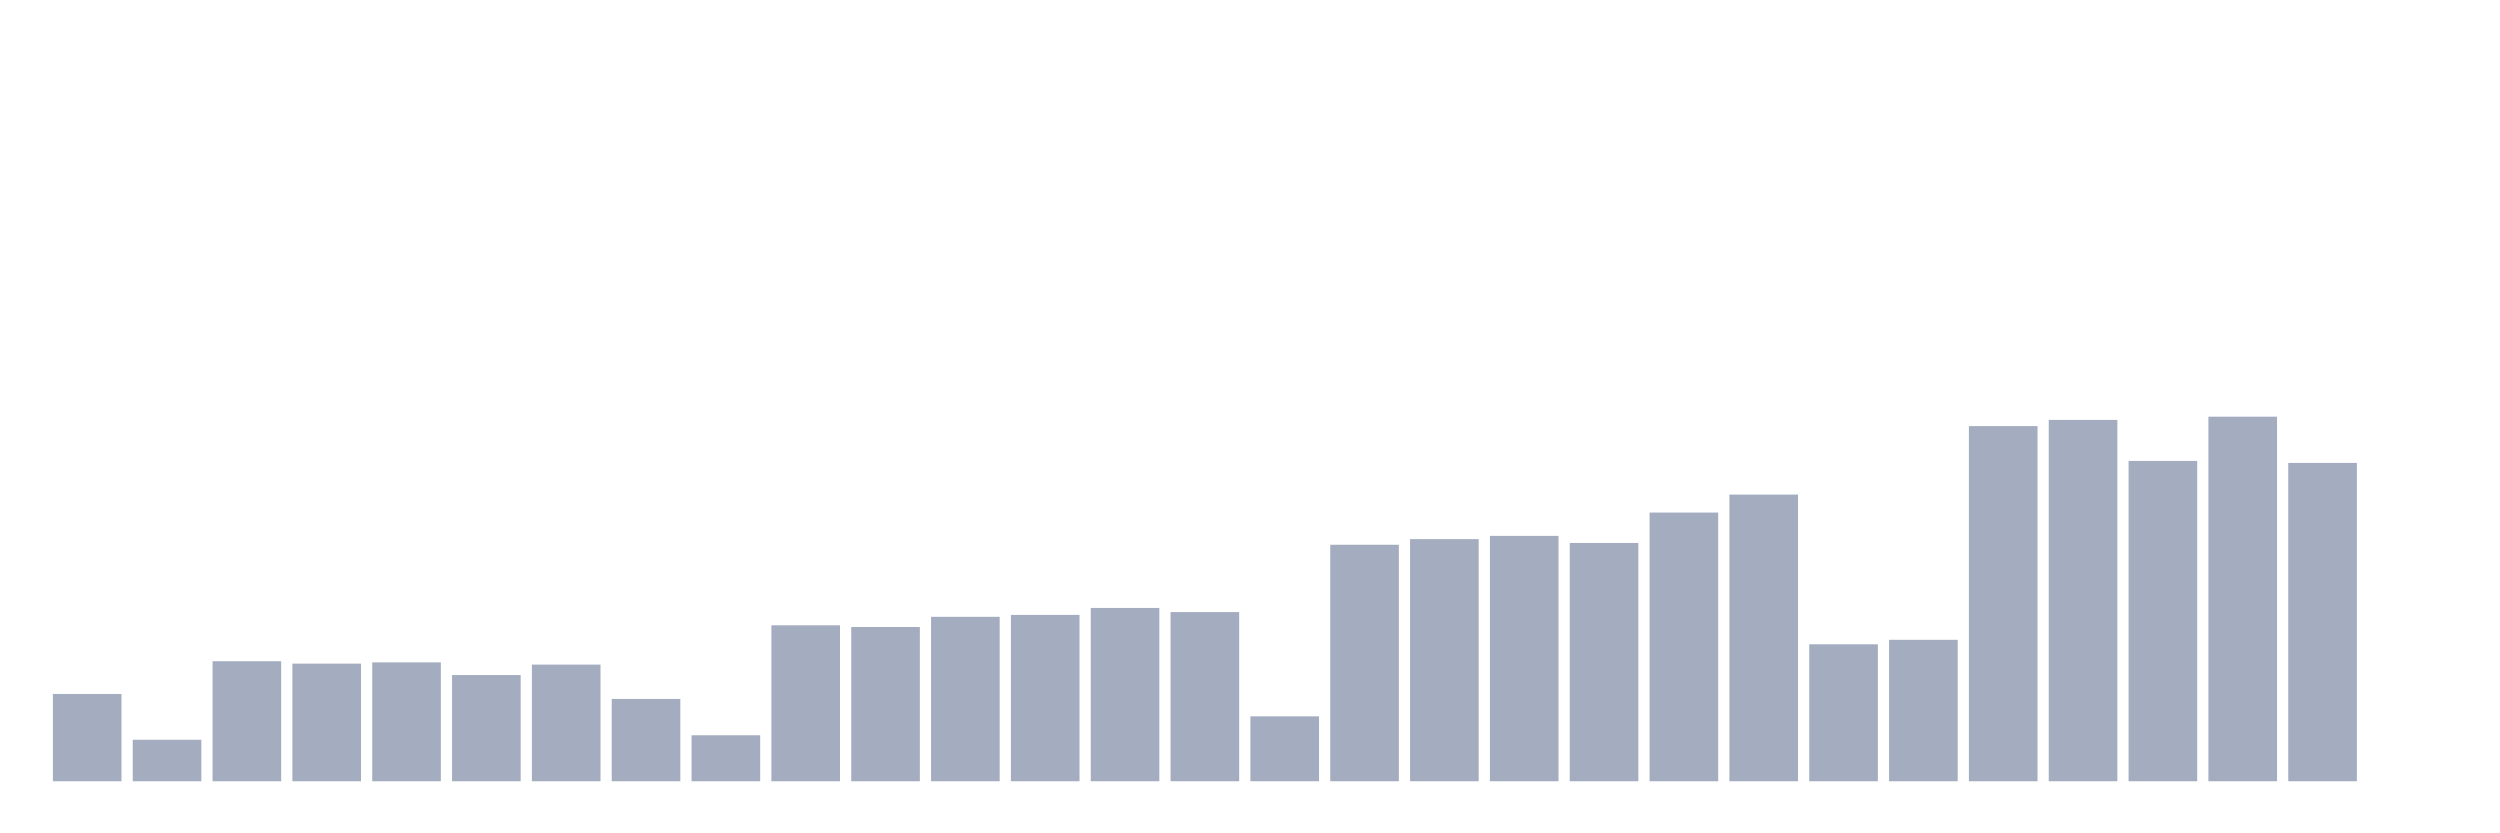 <svg xmlns="http://www.w3.org/2000/svg" viewBox="0 0 480 160"><g transform="translate(10,10)"><rect class="bar" x="0.153" width="13.175" y="123.243" height="16.757" fill="rgb(164,173,192)"></rect><rect class="bar" x="15.482" width="13.175" y="132.031" height="7.969" fill="rgb(164,173,192)"></rect><rect class="bar" x="30.81" width="13.175" y="116.953" height="23.047" fill="rgb(164,173,192)"></rect><rect class="bar" x="46.138" width="13.175" y="117.416" height="22.584" fill="rgb(164,173,192)"></rect><rect class="bar" x="61.466" width="13.175" y="117.178" height="22.822" fill="rgb(164,173,192)"></rect><rect class="bar" x="76.794" width="13.175" y="119.609" height="20.391" fill="rgb(164,173,192)"></rect><rect class="bar" x="92.123" width="13.175" y="117.601" height="22.399" fill="rgb(164,173,192)"></rect><rect class="bar" x="107.451" width="13.175" y="124.195" height="15.805" fill="rgb(164,173,192)"></rect><rect class="bar" x="122.779" width="13.175" y="131.172" height="8.828" fill="rgb(164,173,192)"></rect><rect class="bar" x="138.107" width="13.175" y="110.055" height="29.945" fill="rgb(164,173,192)"></rect><rect class="bar" x="153.436" width="13.175" y="110.385" height="29.615" fill="rgb(164,173,192)"></rect><rect class="bar" x="168.764" width="13.175" y="108.429" height="31.571" fill="rgb(164,173,192)"></rect><rect class="bar" x="184.092" width="13.175" y="108.059" height="31.941" fill="rgb(164,173,192)"></rect><rect class="bar" x="199.42" width="13.175" y="106.725" height="33.275" fill="rgb(164,173,192)"></rect><rect class="bar" x="214.748" width="13.175" y="107.517" height="32.483" fill="rgb(164,173,192)"></rect><rect class="bar" x="230.077" width="13.175" y="127.538" height="12.462" fill="rgb(164,173,192)"></rect><rect class="bar" x="245.405" width="13.175" y="94.593" height="45.407" fill="rgb(164,173,192)"></rect><rect class="bar" x="260.733" width="13.175" y="93.51" height="46.49" fill="rgb(164,173,192)"></rect><rect class="bar" x="276.061" width="13.175" y="92.888" height="47.112" fill="rgb(164,173,192)"></rect><rect class="bar" x="291.39" width="13.175" y="94.25" height="45.75" fill="rgb(164,173,192)"></rect><rect class="bar" x="306.718" width="13.175" y="88.409" height="51.591" fill="rgb(164,173,192)"></rect><rect class="bar" x="322.046" width="13.175" y="84.959" height="55.041" fill="rgb(164,173,192)"></rect><rect class="bar" x="337.374" width="13.175" y="113.702" height="26.298" fill="rgb(164,173,192)"></rect><rect class="bar" x="352.702" width="13.175" y="112.843" height="27.157" fill="rgb(164,173,192)"></rect><rect class="bar" x="368.031" width="13.175" y="71.81" height="68.19" fill="rgb(164,173,192)"></rect><rect class="bar" x="383.359" width="13.175" y="70.621" height="69.379" fill="rgb(164,173,192)"></rect><rect class="bar" x="398.687" width="13.175" y="78.497" height="61.503" fill="rgb(164,173,192)"></rect><rect class="bar" x="414.015" width="13.175" y="70" height="70" fill="rgb(164,173,192)"></rect><rect class="bar" x="429.344" width="13.175" y="78.88" height="61.12" fill="rgb(164,173,192)"></rect><rect class="bar" x="444.672" width="13.175" y="140" height="0" fill="rgb(164,173,192)"></rect></g></svg>